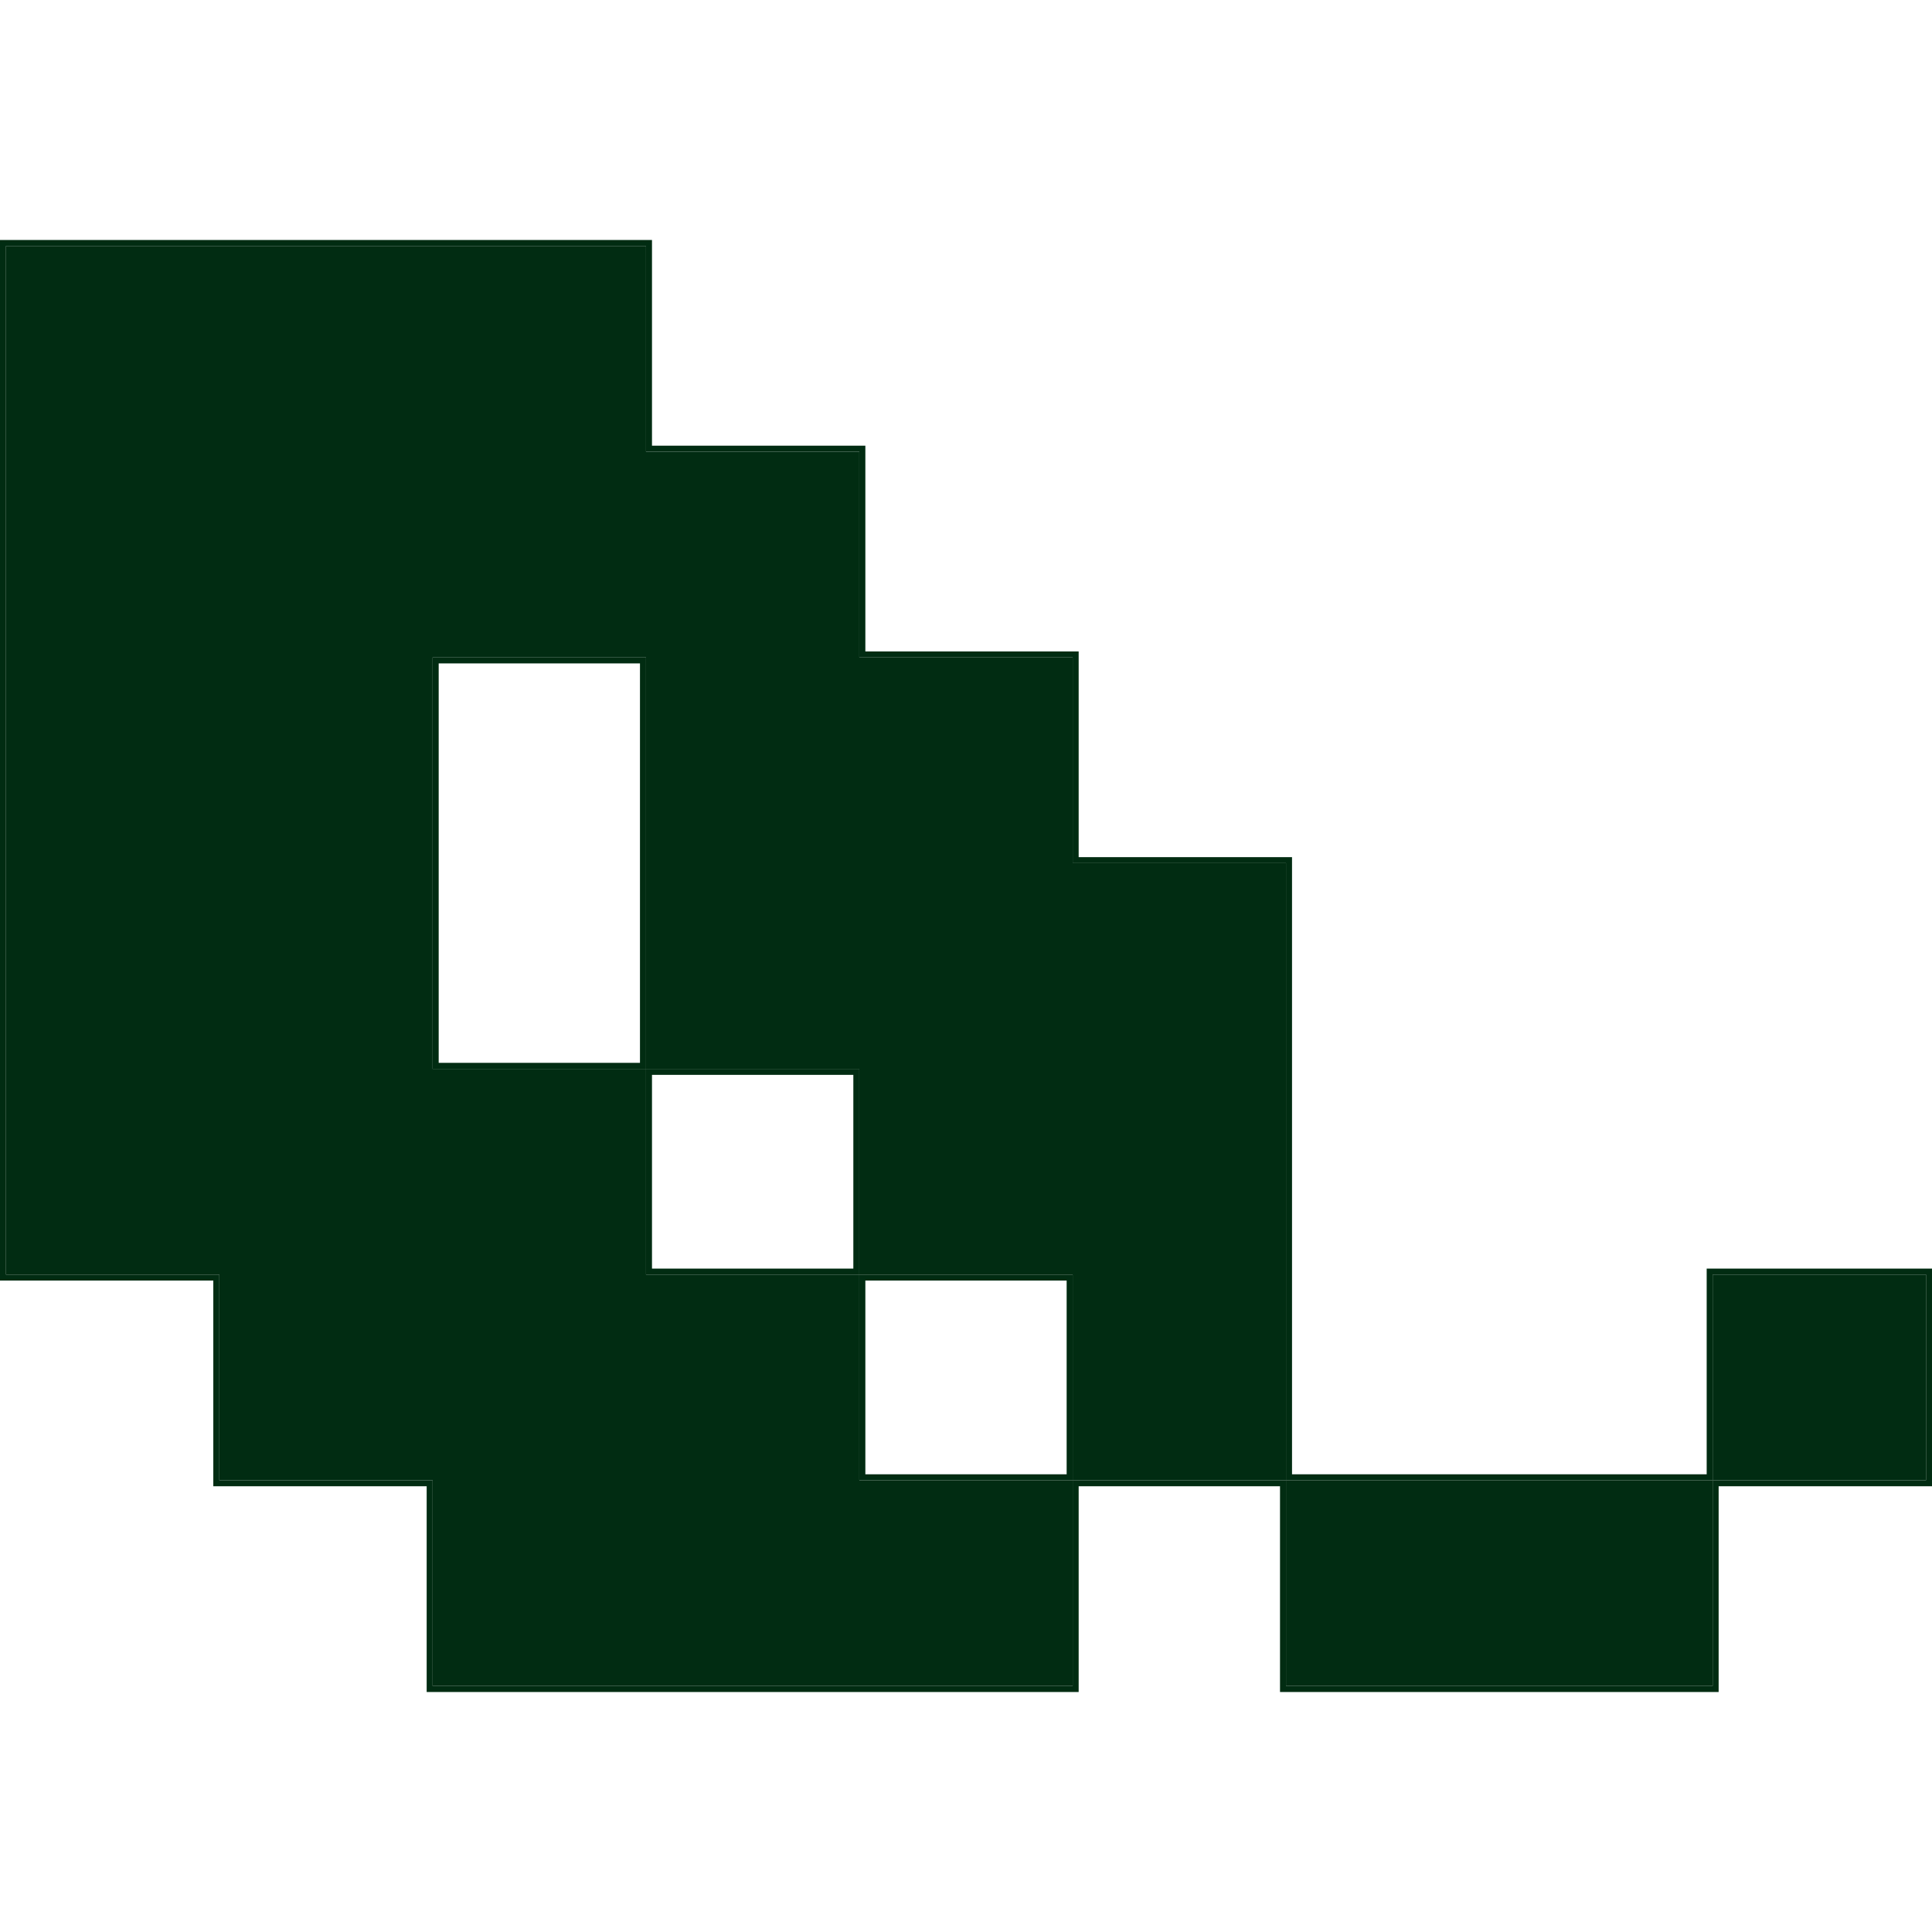 <svg width="32" height="32" viewBox="0 0 32 32" fill="none" xmlns="http://www.w3.org/2000/svg">
<path fill-rule="evenodd" clip-rule="evenodd" d="M0.099 4.074V21.111H3.633L3.633 24.518H7.166V27.925H17.767V24.518H21.3V27.925H28.367V24.518H31.901V21.111H28.367V24.518H21.3V14.296H17.767V10.889H14.233V7.482H10.7V4.074H0.099ZM14.233 21.111H17.767V24.518H14.233V21.111ZM10.7 17.704H14.233V21.111H10.7V17.704ZM10.7 17.704H7.166V10.889H10.7V17.704Z" fill="#012C12"/>
<path fill-rule="evenodd" clip-rule="evenodd" d="M0 3.975H10.799V7.382H14.333V10.79H17.866V14.197H21.4V24.419H28.268V21.012H32V24.617H28.466V28.025H21.201V24.617H17.866V28.025H7.067V24.617H3.533L3.533 21.21H0V3.975ZM3.633 21.111L3.633 24.518H7.166V27.925H17.767V24.518H21.3V27.925H28.367V24.518H31.901V21.111H28.367V24.518H21.3V14.296H17.767V10.889H14.233V7.482H10.7V4.074H0.099V21.111H3.633ZM17.767 24.518V21.111H14.233V17.704H10.7V10.889H7.166V17.704H10.7V21.111H14.233V24.518H17.767ZM17.667 24.419V21.21H14.333V24.419H17.667ZM14.134 21.012V17.803H10.799V21.012H14.134ZM10.6 17.604V10.988H7.266V17.604H10.6Z" fill="#012C12"/>
</svg>
